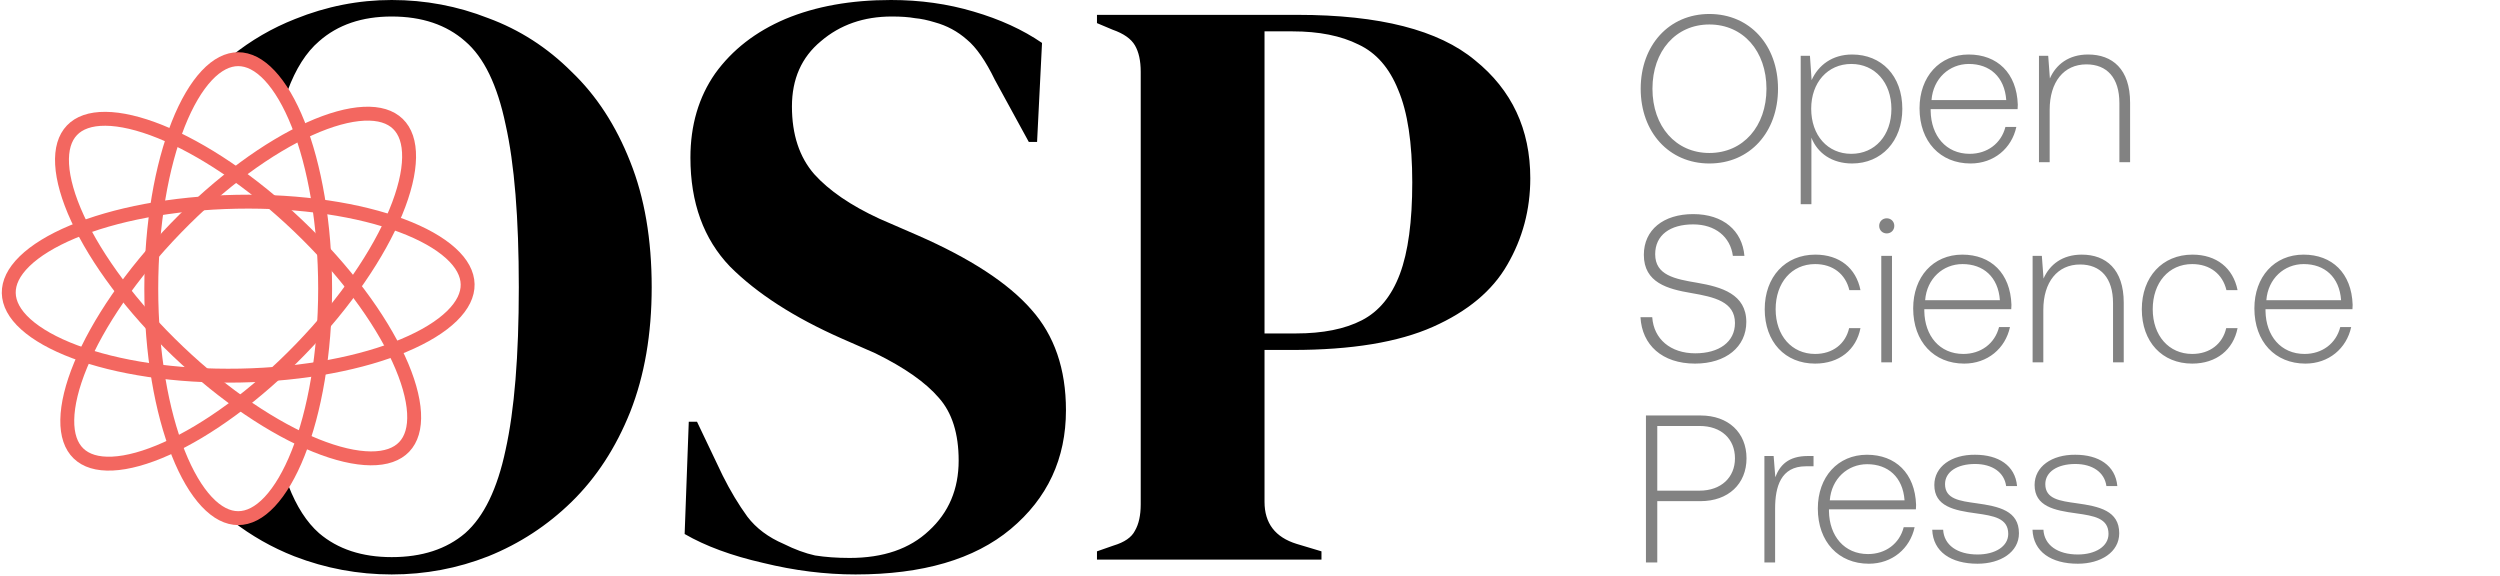 <svg width="837" height="193" viewBox="0 0 837 193" fill="none" xmlns="http://www.w3.org/2000/svg">
<path fill-rule="evenodd" clip-rule="evenodd" d="M98.536 186.247C109.036 190.3 119.905 192.326 131.143 192.326C142.38 192.326 153.157 190.3 163.473 186.247C173.974 182.01 183.277 175.93 191.383 168.009C199.673 159.903 206.213 149.863 211.002 137.889C215.792 125.73 218.187 111.822 218.187 96.163C218.187 80.136 215.792 66.135 211.002 54.161C206.213 42.002 199.673 31.962 191.383 24.041C183.277 15.935 173.974 9.948 163.473 6.079C153.157 2.026 142.38 0 131.143 0C120.089 0 109.313 2.119 98.812 6.356C91.155 9.364 84.056 13.488 77.516 18.729C84.287 21.81 90.587 25.748 96.275 30.404C99.012 23.011 102.529 17.482 106.826 13.816C113.089 8.29 121.195 5.527 131.143 5.527C141.275 5.527 149.473 8.29 155.736 13.816C162 19.159 166.513 28.462 169.276 41.726C172.224 54.806 173.698 72.951 173.698 96.163C173.698 119.191 172.224 137.336 169.276 150.6C166.513 163.68 162 172.983 155.736 178.509C149.473 183.852 141.275 186.523 131.143 186.523C121.195 186.523 113.089 183.852 106.826 178.509C102.69 174.86 99.277 169.564 96.587 162.622C90.888 167.332 84.568 171.318 77.768 174.438C84.162 179.383 91.085 183.32 98.536 186.247ZM255.47 188.457C265.97 191.036 276.287 192.326 286.419 192.326C308.894 192.326 326.21 187.26 338.369 177.128C350.712 166.812 356.883 153.548 356.883 137.336C356.883 123.52 353.014 112.282 345.277 103.624C337.54 94.781 324.829 86.491 307.144 78.754L294.432 73.228C284.853 68.806 277.576 63.832 272.602 58.306C267.628 52.595 265.141 45.042 265.141 35.647C265.141 26.436 268.365 19.159 274.813 13.816C281.261 8.29 289.182 5.527 298.577 5.527C301.709 5.527 304.288 5.711 306.315 6.079C308.341 6.263 310.552 6.724 312.947 7.461C316.999 8.566 320.592 10.501 323.723 13.264C326.855 15.843 329.987 20.356 333.119 26.804L344.448 47.529H347.212L348.87 14.369C342.422 9.948 334.777 6.448 325.934 3.869C317.276 1.29 308.065 0 298.301 0C284.853 0 273.063 2.119 262.931 6.356C252.983 10.593 245.154 16.672 239.443 24.593C233.916 32.515 231.153 41.91 231.153 52.779C231.153 67.885 235.574 80.044 244.417 89.255C253.443 98.281 265.878 106.295 281.721 113.296L293.051 118.269C302.814 123.059 309.907 128.033 314.328 133.191C318.75 138.165 320.96 145.166 320.96 154.192C320.96 163.772 317.644 171.601 311.012 177.681C304.565 183.76 295.722 186.799 284.485 186.799C280.247 186.799 276.379 186.523 272.879 185.97C269.563 185.234 266.063 183.944 262.378 182.102C257.22 179.891 253.167 176.852 250.22 172.983C247.272 168.93 244.509 164.325 241.93 159.166L233.363 141.205H230.6L229.218 178.786C236.219 182.839 244.969 186.063 255.47 188.457ZM372.794 182.654L367.267 184.589V187.352H442.429V184.589L434.139 182.102C426.955 179.891 423.362 175.194 423.362 168.009V117.164H432.757C452.469 117.164 468.128 114.585 479.734 109.427C491.34 104.269 499.629 97.36 504.603 88.702C509.762 79.859 512.341 70.188 512.341 59.687C512.341 43.292 506.169 30.12 493.827 20.172C481.668 10.04 461.864 4.974 434.415 4.974H367.267V7.737L372.517 9.948C376.202 11.237 378.689 12.988 379.978 15.198C381.268 17.409 381.913 20.356 381.913 24.041V168.838C381.913 172.522 381.268 175.47 379.978 177.681C378.873 179.891 376.478 181.549 372.794 182.654ZM433.863 111.638H423.362V10.501H432.757C441.6 10.501 448.969 11.974 454.864 14.922C460.759 17.685 465.18 22.751 468.128 30.12C471.26 37.489 472.825 47.805 472.825 61.069C472.825 74.149 471.444 84.373 468.68 91.742C465.917 99.111 461.68 104.269 455.969 107.216C450.258 110.164 442.89 111.638 433.863 111.638Z" fill="black"/>
<path d="M108.852 96.641C108.852 118.282 105.365 137.766 99.811 151.755C97.031 158.756 93.779 164.265 90.287 167.985C86.799 171.7 83.237 173.471 79.75 173.471C76.264 173.471 72.702 171.7 69.214 167.985C65.722 164.265 62.47 158.756 59.69 151.755C54.135 137.766 50.648 118.282 50.648 96.641C50.648 75.001 54.135 55.517 59.69 41.528C62.47 34.527 65.722 29.018 69.214 25.298C72.702 21.583 76.264 19.812 79.75 19.812C83.237 19.812 86.799 21.583 90.287 25.298C93.779 29.018 97.031 34.527 99.811 41.528C105.365 55.517 108.852 75.001 108.852 96.641Z" stroke="#F36760" stroke-width="4.656"/>
<path d="M100.64 116.898C85.579 132.437 69.515 144.002 55.79 150.181C48.922 153.274 42.753 154.966 37.656 155.207C32.565 155.447 28.776 154.239 26.272 151.813C23.768 149.386 22.443 145.636 22.524 140.54C22.605 135.439 24.104 129.22 26.981 122.258C32.728 108.347 43.785 91.929 58.846 76.39C73.907 60.851 89.972 49.287 103.696 43.108C110.564 40.015 116.734 38.323 121.83 38.082C126.921 37.842 130.711 39.049 133.214 41.476C135.718 43.903 137.043 47.653 136.962 52.748C136.881 57.85 135.382 64.069 132.505 71.031C126.758 84.941 115.701 101.359 100.64 116.898Z" stroke="#F36760" stroke-width="4.656"/>
<path d="M80.307 125.742C58.671 126.157 39.123 123.044 25.031 117.759C17.978 115.114 12.408 111.968 8.621 108.548C4.839 105.132 3.001 101.605 2.934 98.119C2.867 94.633 4.569 91.038 8.217 87.479C11.869 83.916 17.315 80.559 24.261 77.645C38.141 71.824 57.555 67.964 79.191 67.549C100.827 67.134 120.375 70.247 134.468 75.532C141.521 78.177 147.091 81.323 150.877 84.743C154.659 88.159 156.497 91.686 156.564 95.172C156.631 98.658 154.929 102.253 151.281 105.812C147.629 109.375 142.184 112.732 135.237 115.645C121.358 121.467 101.943 125.327 80.307 125.742Z" stroke="#F36760" stroke-width="4.656"/>
<path d="M59.631 117.684C43.965 102.756 32.265 86.79 25.969 73.118C22.818 66.276 21.074 60.122 20.79 55.028C20.506 49.939 21.682 46.139 24.087 43.615C26.492 41.091 30.231 39.733 35.327 39.772C40.429 39.81 46.661 41.256 53.647 44.073C67.606 49.702 84.117 60.619 99.783 75.547C115.45 90.476 127.15 106.442 133.446 120.113C136.596 126.955 138.341 133.11 138.625 138.204C138.909 143.293 137.733 147.092 135.328 149.616C132.923 152.141 129.184 153.498 124.088 153.46C118.985 153.422 112.754 151.976 105.768 149.159C91.809 143.53 75.298 132.613 59.631 117.684Z" stroke="#F36760" stroke-width="4.656"/>
<path d="M595.28 29.708C595.28 44.26 585.86 54.734 572.292 54.734C558.794 54.734 549.304 44.26 549.304 29.708C549.304 15.156 558.794 4.681 572.292 4.681C585.86 4.681 595.28 15.156 595.28 29.708ZM553.241 29.708C553.241 42.291 561.044 51.219 572.292 51.219C583.61 51.219 591.413 42.291 591.413 29.708C591.413 17.124 583.61 8.196 572.292 8.196C561.044 8.196 553.241 17.124 553.241 29.708ZM620.097 18.249C629.868 18.249 636.898 25.279 636.898 36.457C636.898 47.283 629.868 54.734 620.097 54.734C613.348 54.734 608.497 51.29 606.459 46.087V68.372H602.874V18.671H605.967L606.529 26.826C608.779 21.834 613.418 18.249 620.097 18.249ZM619.816 51.501C627.759 51.501 633.243 45.314 633.243 36.457C633.243 27.669 627.759 21.413 619.816 21.413C611.872 21.413 606.388 27.669 606.388 36.386C606.388 45.314 611.872 51.501 619.816 51.501ZM659.743 54.734C649.62 54.734 642.66 47.423 642.66 36.246C642.66 25.701 649.338 18.249 659.11 18.249C668.671 18.249 675.208 24.435 675.56 35.051C675.56 35.472 675.49 36.035 675.49 36.527H646.386V37.16C646.526 45.455 651.518 51.501 659.461 51.501C665.296 51.501 670.006 48.056 671.412 42.502H675.068C673.521 49.673 667.546 54.734 659.743 54.734ZM646.667 33.504H671.693C671.131 25.701 666.14 21.413 659.18 21.413C652.642 21.413 647.229 26.263 646.667 33.504ZM699.096 18.249C707.181 18.249 713.156 23.1 713.156 34.348V54.312H709.571V34.488C709.571 26.052 705.423 21.553 698.534 21.553C690.942 21.553 686.232 27.458 686.232 36.738V54.312H682.646V18.671H685.739L686.302 26.263C688.341 21.623 692.558 18.249 699.096 18.249ZM549.234 106.198H553.17C553.663 113.509 559.287 118.29 567.582 118.29C575.526 118.29 580.868 114.494 580.868 108.167C580.868 100.996 573.979 99.45 566.246 98.114C558.373 96.778 550.359 94.669 550.359 85.319C550.359 76.954 556.896 71.681 566.879 71.681C576.932 71.681 583.329 77.235 584.032 85.671H580.165C579.322 79.274 574.26 75.126 566.879 75.126C559.146 75.126 554.155 78.711 554.155 85.109C554.155 92.138 560.692 93.404 568.214 94.669C576.369 96.075 584.664 98.465 584.664 107.815C584.664 116.11 577.845 121.734 567.511 121.734C556.475 121.734 549.726 115.478 549.234 106.198ZM607.7 121.734C597.647 121.734 590.828 114.494 590.828 103.527C590.828 92.701 597.718 85.249 607.77 85.249C615.855 85.249 621.408 89.748 622.885 97.13H619.159C617.893 91.787 613.675 88.413 607.7 88.413C599.826 88.413 594.484 94.669 594.484 103.527C594.484 112.385 599.897 118.501 607.7 118.501C613.605 118.501 617.893 115.126 619.088 109.854H622.885C621.479 117.095 615.784 121.734 607.7 121.734ZM631.681 78.149C630.275 78.149 629.15 77.094 629.15 75.618C629.15 74.142 630.275 73.087 631.681 73.087C633.087 73.087 634.212 74.142 634.212 75.618C634.212 77.094 633.087 78.149 631.681 78.149ZM629.853 121.312V85.671H633.439V121.312H629.853ZM657.614 121.734C647.491 121.734 640.532 114.423 640.532 103.246C640.532 92.701 647.21 85.249 656.982 85.249C666.542 85.249 673.08 91.435 673.432 102.051C673.432 102.472 673.361 103.035 673.361 103.527H644.258V104.16C644.398 112.455 649.389 118.501 657.333 118.501C663.168 118.501 667.878 115.056 669.284 109.502H672.94C671.393 116.673 665.418 121.734 657.614 121.734ZM644.539 100.504H669.565C669.003 92.701 664.012 88.413 657.052 88.413C650.514 88.413 645.101 93.263 644.539 100.504ZM696.968 85.249C705.052 85.249 711.028 90.1 711.028 101.348V121.312H707.443V101.488C707.443 93.052 703.295 88.553 696.406 88.553C688.813 88.553 684.103 94.458 684.103 103.738V121.312H680.518V85.671H683.611L684.174 93.263C686.212 88.624 690.43 85.249 696.968 85.249ZM733.95 121.734C723.897 121.734 717.078 114.494 717.078 103.527C717.078 92.701 723.967 85.249 734.02 85.249C742.104 85.249 747.658 89.748 749.134 97.13H745.408C744.143 91.787 739.925 88.413 733.95 88.413C726.076 88.413 720.734 94.669 720.734 103.527C720.734 112.385 726.147 118.501 733.95 118.501C739.855 118.501 744.143 115.126 745.338 109.854H749.134C747.728 117.095 742.034 121.734 733.95 121.734ZM771.85 121.734C761.727 121.734 754.768 114.423 754.768 103.246C754.768 92.701 761.446 85.249 771.218 85.249C780.778 85.249 787.316 91.435 787.667 102.051C787.667 102.472 787.597 103.035 787.597 103.527H758.493V104.16C758.634 112.455 763.625 118.501 771.569 118.501C777.404 118.501 782.114 115.056 783.52 109.502H787.175C785.629 116.673 779.653 121.734 771.85 121.734ZM758.775 100.504H783.801C783.239 92.701 778.247 88.413 771.288 88.413C764.75 88.413 759.337 93.263 758.775 100.504ZM551.062 188.312V139.103H569.339C578.689 139.103 584.735 144.868 584.735 153.444C584.735 162.021 578.619 167.785 569.339 167.785H554.858V188.312H551.062ZM569.058 142.618H554.858V164.27H568.988C576.229 164.27 580.868 159.841 580.868 153.444C580.868 146.977 576.299 142.618 569.058 142.618ZM605.274 152.671H607.172V156.116H604.571C596.206 156.116 594.307 163.005 594.307 170.246V188.312H590.722V152.671H593.815L594.378 159.771C595.854 155.834 598.666 152.671 605.274 152.671ZM625.692 188.734C615.569 188.734 608.609 181.423 608.609 170.246C608.609 159.701 615.287 152.249 625.059 152.249C634.62 152.249 641.157 158.435 641.509 169.051C641.509 169.472 641.439 170.035 641.439 170.527H612.335V171.16C612.475 179.455 617.467 185.501 625.41 185.501C631.245 185.501 635.955 182.056 637.361 176.502H641.017C639.47 183.673 633.495 188.734 625.692 188.734ZM612.616 167.504H637.642C637.08 159.701 632.089 155.413 625.129 155.413C618.591 155.413 613.178 160.263 612.616 167.504ZM646.91 177.346H650.565C650.847 182.478 655.275 185.641 662.094 185.641C667.929 185.641 672.358 182.97 672.358 178.752C672.358 173.479 667.507 172.706 661.532 171.863C654.221 170.878 647.613 169.543 647.613 162.372C647.613 156.256 653.307 152.179 661.251 152.249C668.984 152.249 674.678 155.764 675.311 162.724H671.655C671.022 158.084 666.945 155.342 661.251 155.342C655.205 155.342 651.198 158.014 651.198 162.091C651.198 167.082 656.119 167.715 661.673 168.488C669.335 169.543 675.943 171.019 675.943 178.541C675.943 184.868 669.757 188.734 662.094 188.734C653.166 188.734 647.191 184.727 646.91 177.346ZM680.48 177.346H684.136C684.417 182.478 688.846 185.641 695.665 185.641C701.5 185.641 705.928 182.97 705.928 178.752C705.928 173.479 701.078 172.706 695.102 171.863C687.791 170.878 681.183 169.543 681.183 162.372C681.183 156.256 686.877 152.179 694.821 152.249C702.554 152.249 708.248 155.764 708.881 162.724H705.225C704.593 158.084 700.515 155.342 694.821 155.342C688.776 155.342 684.768 158.014 684.768 162.091C684.768 167.082 689.689 167.715 695.243 168.488C702.906 169.543 709.514 171.019 709.514 178.541C709.514 184.868 703.327 188.734 695.665 188.734C686.737 188.734 680.761 184.727 680.48 177.346Z" fill="#828282"/>
</svg>
